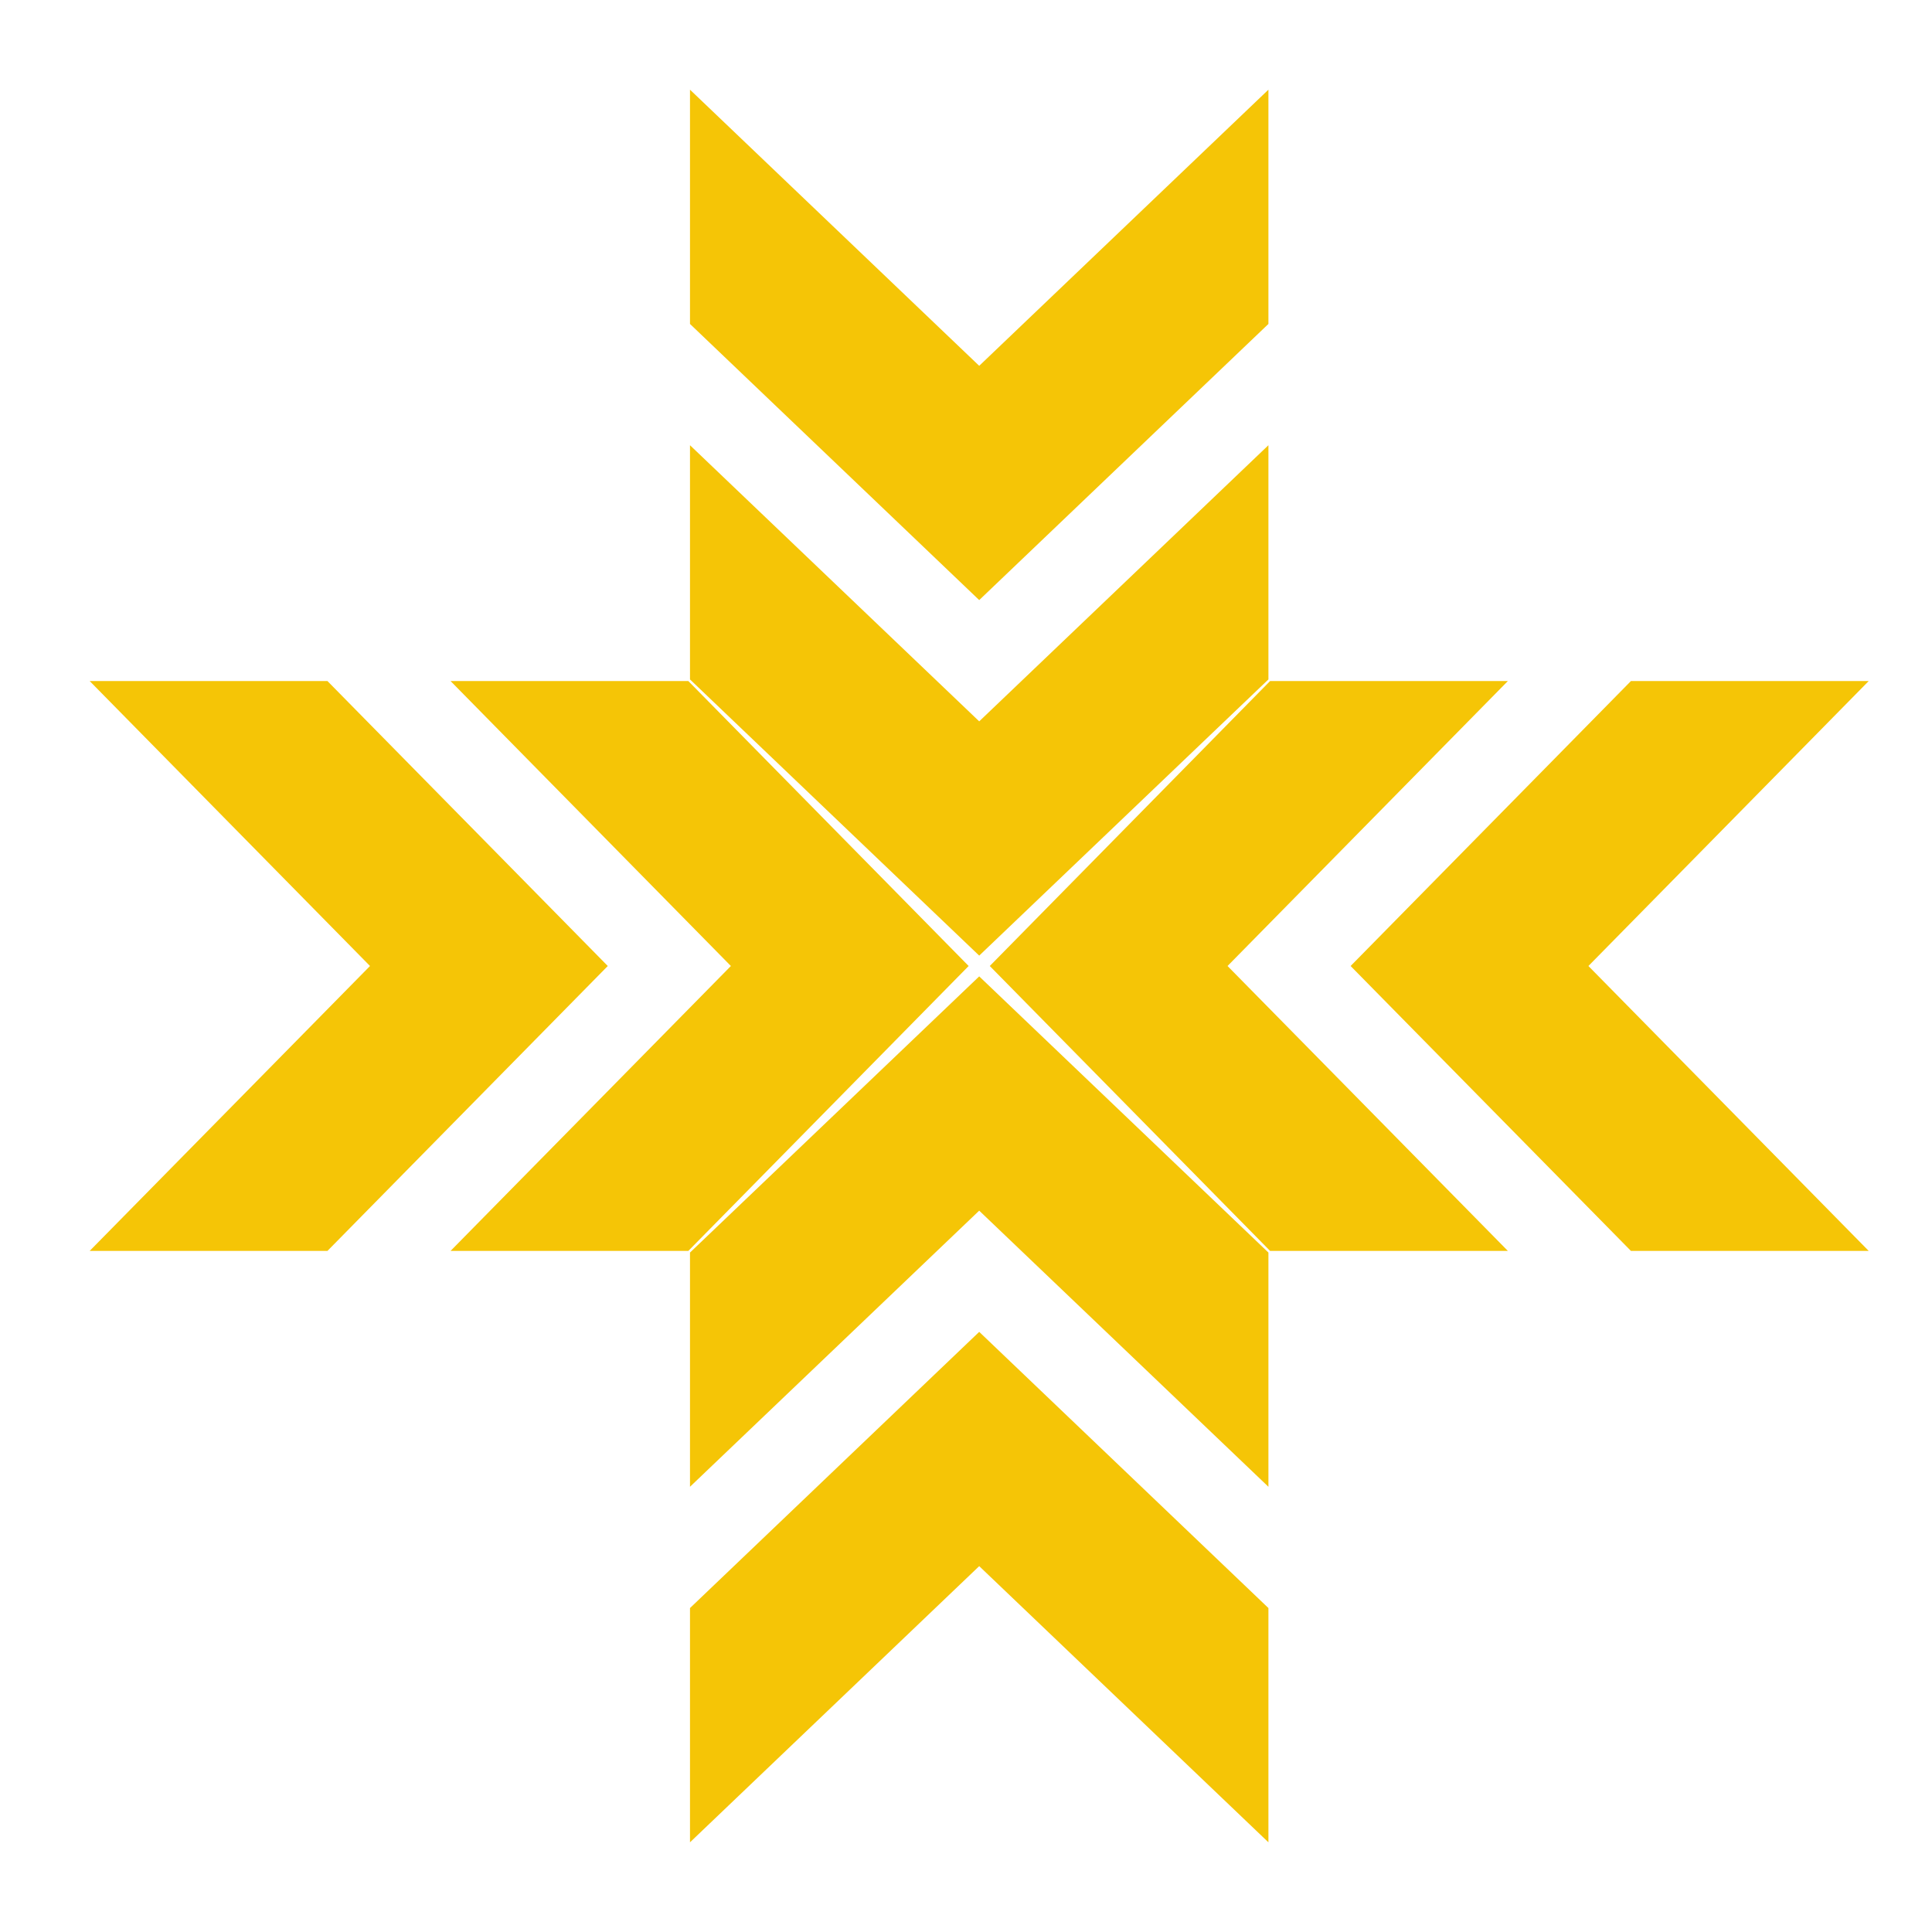 ﻿<svg version="1.1" xmlns="http://www.w3.org/2000/svg" xmlns:xlink="http://www.w3.org/1999/xlink" width="43" height="43"><defs/><g><path fill="rgb(245,197,6)" stroke="none" paint-order="stroke fill markers" fill-rule="evenodd" d=" M 1.996 27.841 C 1.996 27.841 8.235 21.5 8.235 21.5 C 8.235 21.5 1.996 15.158 1.996 15.158 C 1.996 15.158 7.288 15.158 7.288 15.158 C 7.288 15.158 13.527 21.5 13.527 21.5 C 13.527 21.5 7.288 27.841 7.288 27.841 C 7.288 27.841 1.996 27.841 1.996 27.841 Z M 10.028 27.841 C 10.028 27.841 16.267 21.5 16.267 21.5 C 16.267 21.5 10.028 15.158 10.028 15.158 C 10.028 15.158 15.32 15.158 15.32 15.158 C 15.32 15.158 21.559 21.5 21.559 21.5 C 21.559 21.5 15.32 27.841 15.32 27.841 C 15.32 27.841 10.028 27.841 10.028 27.841 Z M 41.591 27.841 C 41.591 27.841 35.353 21.5 35.353 21.5 C 35.353 21.5 41.591 15.158 41.591 15.158 C 41.591 15.158 36.299 15.158 36.299 15.158 C 36.299 15.158 30.06 21.5 30.06 21.5 C 30.06 21.5 36.299 27.841 36.299 27.841 C 36.299 27.841 41.591 27.841 41.591 27.841 Z M 33.56 27.841 C 33.56 27.841 27.321 21.5 27.321 21.5 C 27.321 21.5 33.56 15.158 33.56 15.158 C 33.56 15.158 28.268 15.158 28.268 15.158 C 28.268 15.158 22.029 21.5 22.029 21.5 C 22.029 21.5 28.268 27.841 28.268 27.841 C 28.268 27.841 33.56 27.841 33.56 27.841 Z M 15.357 1.996 C 15.357 1.996 21.794 8.142 21.794 8.142 C 21.794 8.142 28.231 1.996 28.231 1.996 C 28.231 1.996 28.231 7.21 28.231 7.21 C 28.231 7.21 21.794 13.356 21.794 13.356 C 21.794 13.356 15.357 7.21 15.357 7.21 C 15.357 7.21 15.357 1.996 15.357 1.996 Z M 15.357 9.909 C 15.357 9.909 21.794 16.055 21.794 16.055 C 21.794 16.055 28.231 9.909 28.231 9.909 C 28.231 9.909 28.231 15.122 28.231 15.122 C 28.231 15.122 21.794 21.269 21.794 21.269 C 21.794 21.269 15.357 15.122 15.357 15.122 C 15.357 15.122 15.357 9.909 15.357 9.909 Z M 15.357 41.004 C 15.357 41.004 21.794 34.857 21.794 34.857 C 21.794 34.857 28.231 41.004 28.231 41.004 C 28.231 41.004 28.231 35.79 28.231 35.79 C 28.231 35.79 21.794 29.643 21.794 29.643 C 21.794 29.643 15.357 35.79 15.357 35.79 C 15.357 35.79 15.357 41.004 15.357 41.004 Z M 15.357 33.091 C 15.357 33.091 21.794 26.945 21.794 26.945 C 21.794 26.945 28.231 33.091 28.231 33.091 C 28.231 33.091 28.231 27.878 28.231 27.878 C 28.231 27.878 21.794 21.731 21.794 21.731 C 21.794 21.731 15.357 27.878 15.357 27.878 C 15.357 27.878 15.357 33.091 15.357 33.091 Z"/></g></svg>